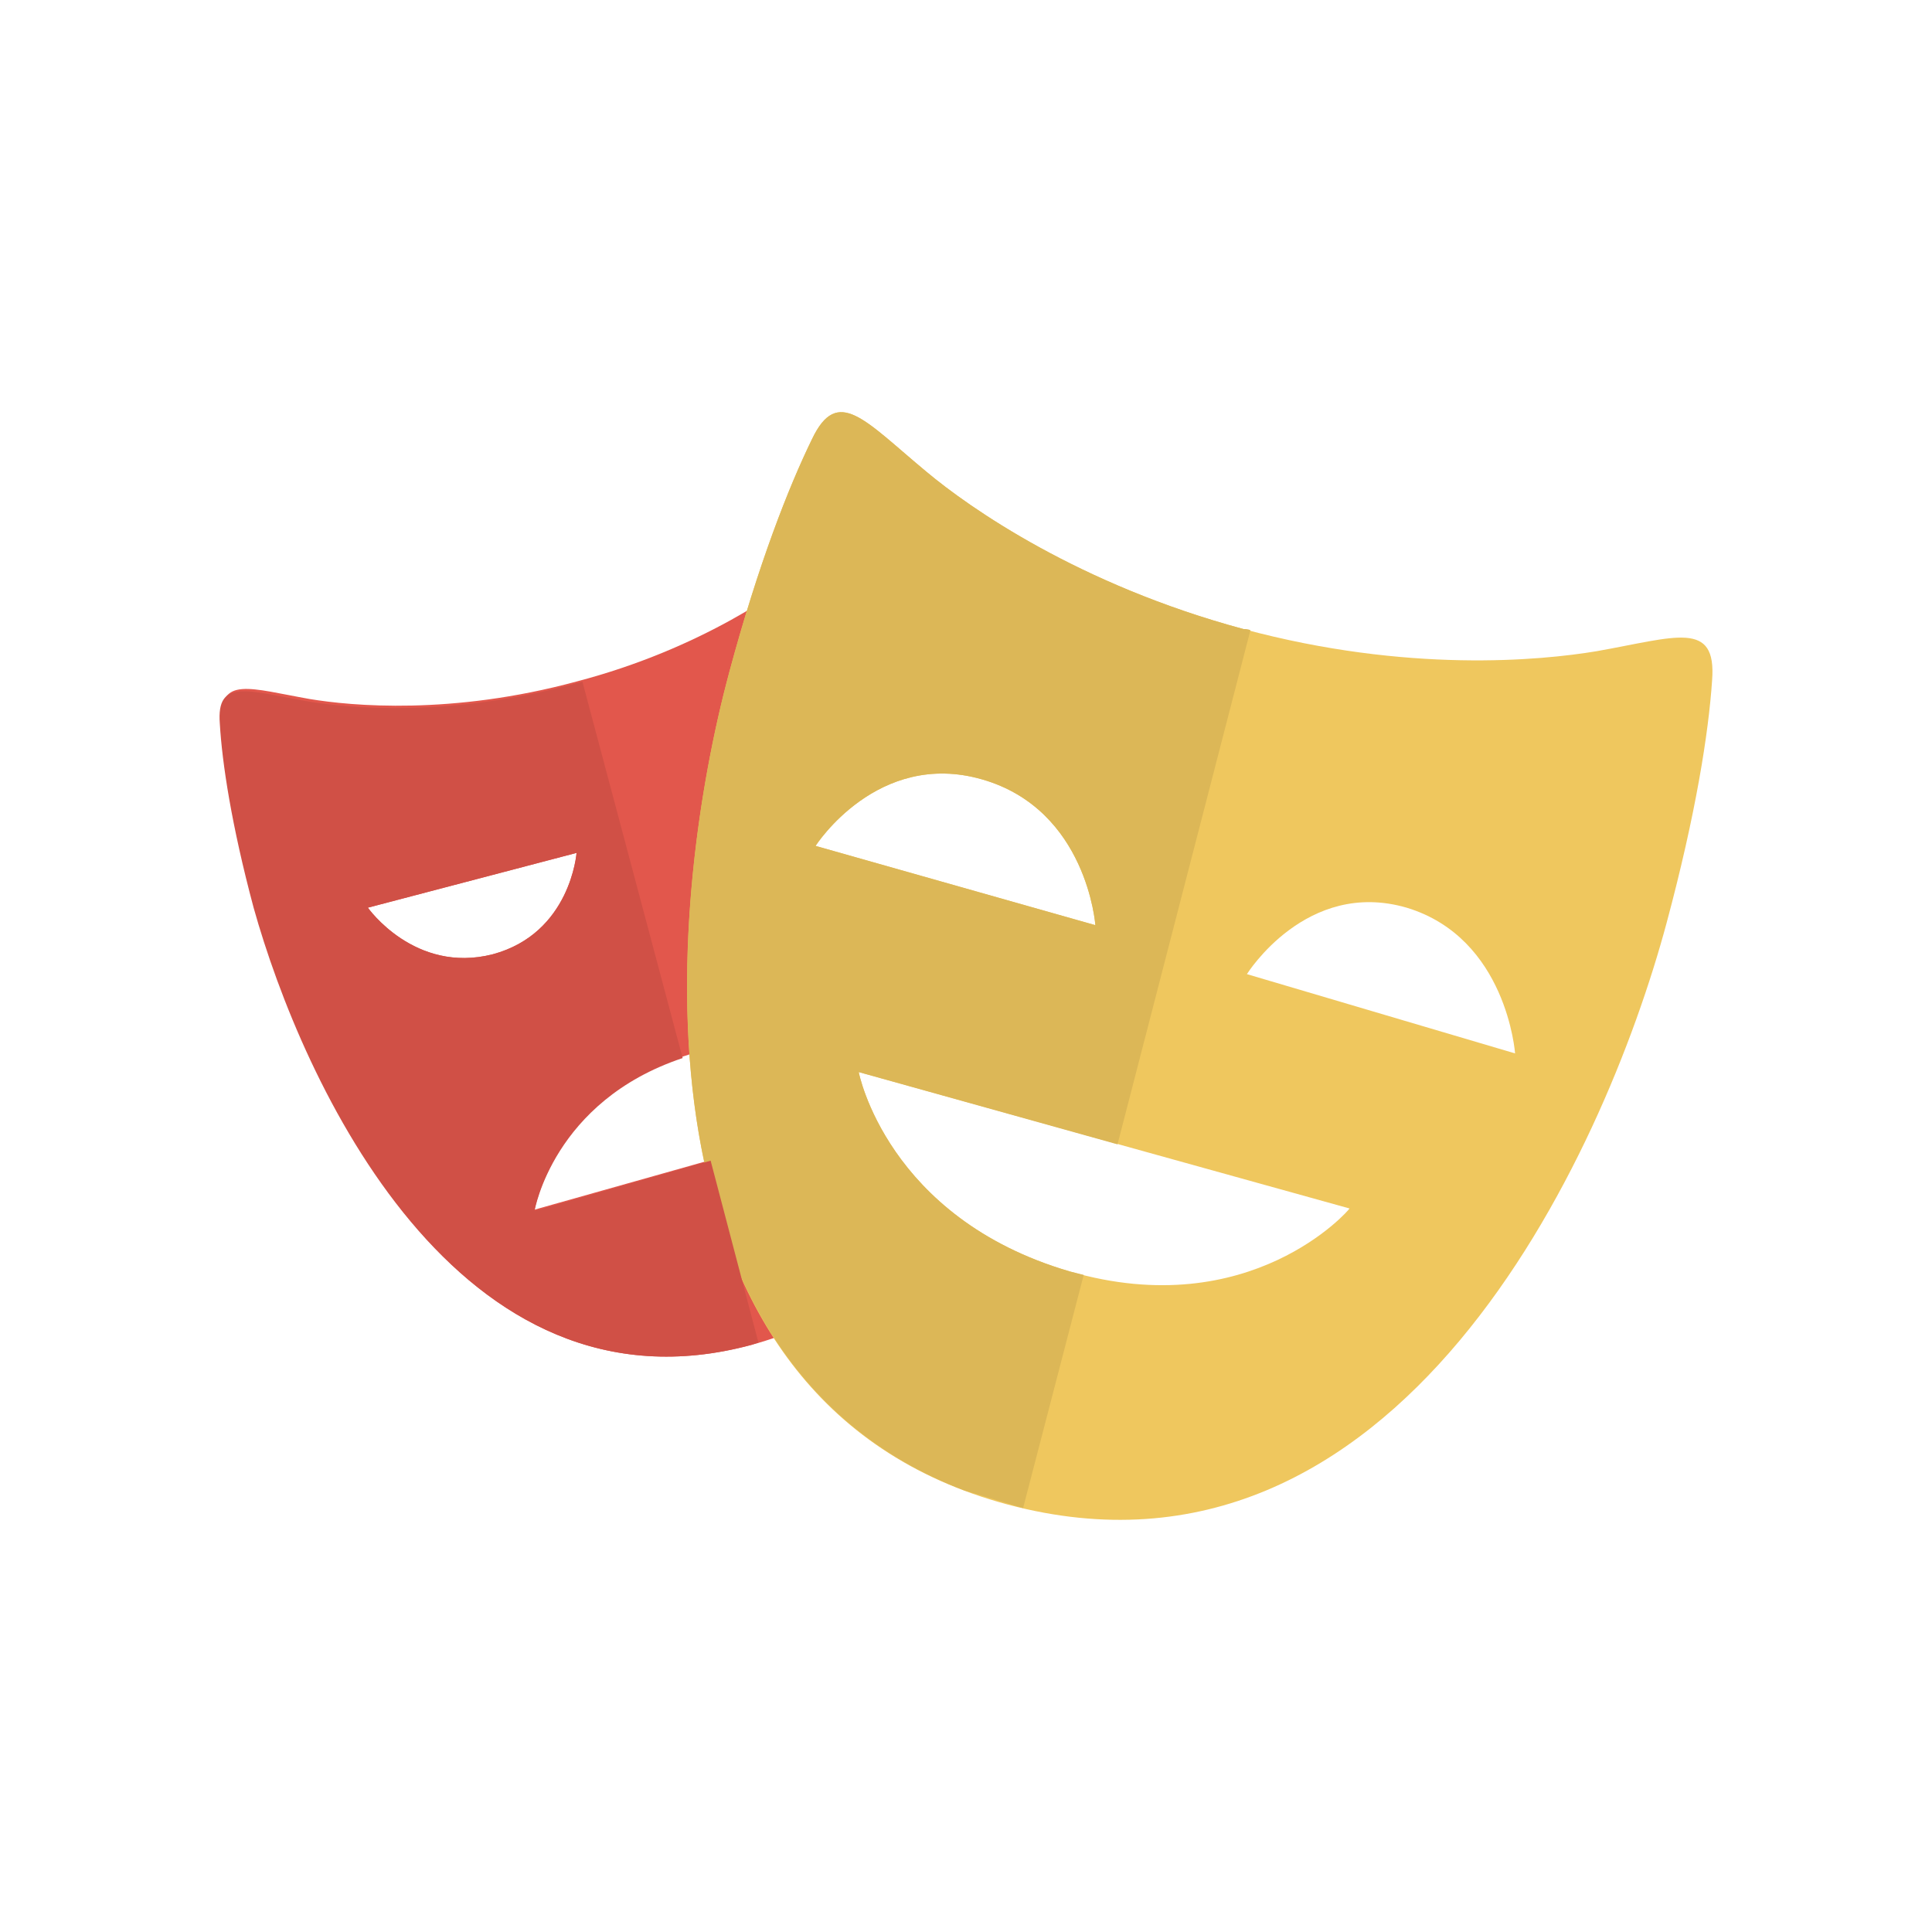 <?xml version="1.0" encoding="utf-8"?>
<!-- Generator: Adobe Illustrator 16.0.0, SVG Export Plug-In . SVG Version: 6.00 Build 0)  -->
<!DOCTYPE svg PUBLIC "-//W3C//DTD SVG 1.1//EN" "http://www.w3.org/Graphics/SVG/1.1/DTD/svg11.dtd">
<svg version="1.1" id="Layer_1" xmlns="http://www.w3.org/2000/svg" xmlns:xlink="http://www.w3.org/1999/xlink" x="0px" y="0px"
	 width="792px" height="792px" viewBox="-90 0 792 792" enable-background="new -90 0 792 792" xml:space="preserve">
<path fill="#E2574C" d="M240.983,504.478v-40.146l-111.834,31.544c0,0,8.124-47.793,66.432-64.52
	c17.683-4.779,32.976-4.779,45.402-2.39V263.603H296.9c-6.213-18.639-11.948-33.455-16.728-43.491
	c-8.125-16.728-16.728-5.735-35.367,10.515c-13.382,10.992-47.315,35.367-98.452,48.748c-51.139,13.86-92.239,10.037-109.445,7.169
	c-24.374-4.302-37.278-9.559-35.844,9.081c0.957,16.25,4.779,41.58,13.861,75.513c19.117,72.645,82.68,212.677,203.118,180.177
	c31.543-8.603,54.006-25.33,69.3-46.836L240.983,504.478L240.983,504.478z M60.805,372.092l85.548-22.462
	c0,0-2.389,32.976-34.411,41.58C79.922,399.333,60.805,372.092,60.805,372.092z"/>
<path fill="#EFC75E" d="M564.538,266.949c-22.94,3.824-77.424,9.081-144.811-9.081s-112.313-49.704-129.996-64.52
	c-25.33-21.028-36.322-35.367-46.836-13.382c-9.559,19.595-21.985,51.139-33.933,95.584
	c-25.809,96.063-44.926,298.703,114.224,341.238c159.628,42.535,244.22-142.421,270.027-238.484
	c11.948-44.448,17.205-77.902,18.64-99.409C613.765,254.044,597.038,261.214,564.538,266.949z M244.329,346.762
	c0,0,25.33-39.667,68.343-27.241c43.013,12.426,46.358,59.741,46.358,59.741L244.329,346.762z M348.517,521.205
	c-75.034-21.985-86.504-81.726-86.504-81.726l201.206,55.917C463.219,495.874,422.595,542.711,348.517,521.205z M421.16,399.333
	c0,0,24.374-39.189,65.477-27.241c41.102,12.426,44.447,59.741,44.447,59.741L421.16,399.333z"/>
<path fill="#DCB757" d="M354.252,522.639l-5.735-1.434c-75.034-21.985-86.504-81.726-86.504-81.726l106.1,29.63l54.482-210.764
	c-0.956-0.478-1.911-0.478-2.867-0.478c-67.387-18.161-112.313-49.705-129.996-64.52c-25.33-21.029-36.322-35.367-46.836-13.383
	c-9.559,19.596-21.985,51.139-33.933,95.585c-24.853,92.239-43.491,282.454,96.541,335.503l23.896,7.17L354.252,522.639
	L354.252,522.639z M244.329,346.762c0,0,25.33-39.667,68.343-27.241c43.013,12.426,46.358,59.741,46.358,59.741L244.329,346.762z"/>
<path fill="#D05046" d="M201.315,475.802l-72.167,20.551c0,0,7.647-44.926,60.696-62.608l-41.102-154.37
	c-0.957,0.478-1.912,0.478-3.346,0.957c-51.139,13.86-92.239,10.037-109.445,7.169c-24.374-4.302-37.278-9.559-35.844,9.081
	c0.957,16.25,4.779,41.58,13.86,75.513c20.074,71.689,83.637,211.721,204.074,179.221l2.868-0.956
	C220.911,550.358,201.315,475.802,201.315,475.802z M60.805,372.092l85.548-22.462c0,0-2.389,32.976-34.411,41.58
	C79.922,399.333,60.805,372.092,60.805,372.092z"/>
</svg>

